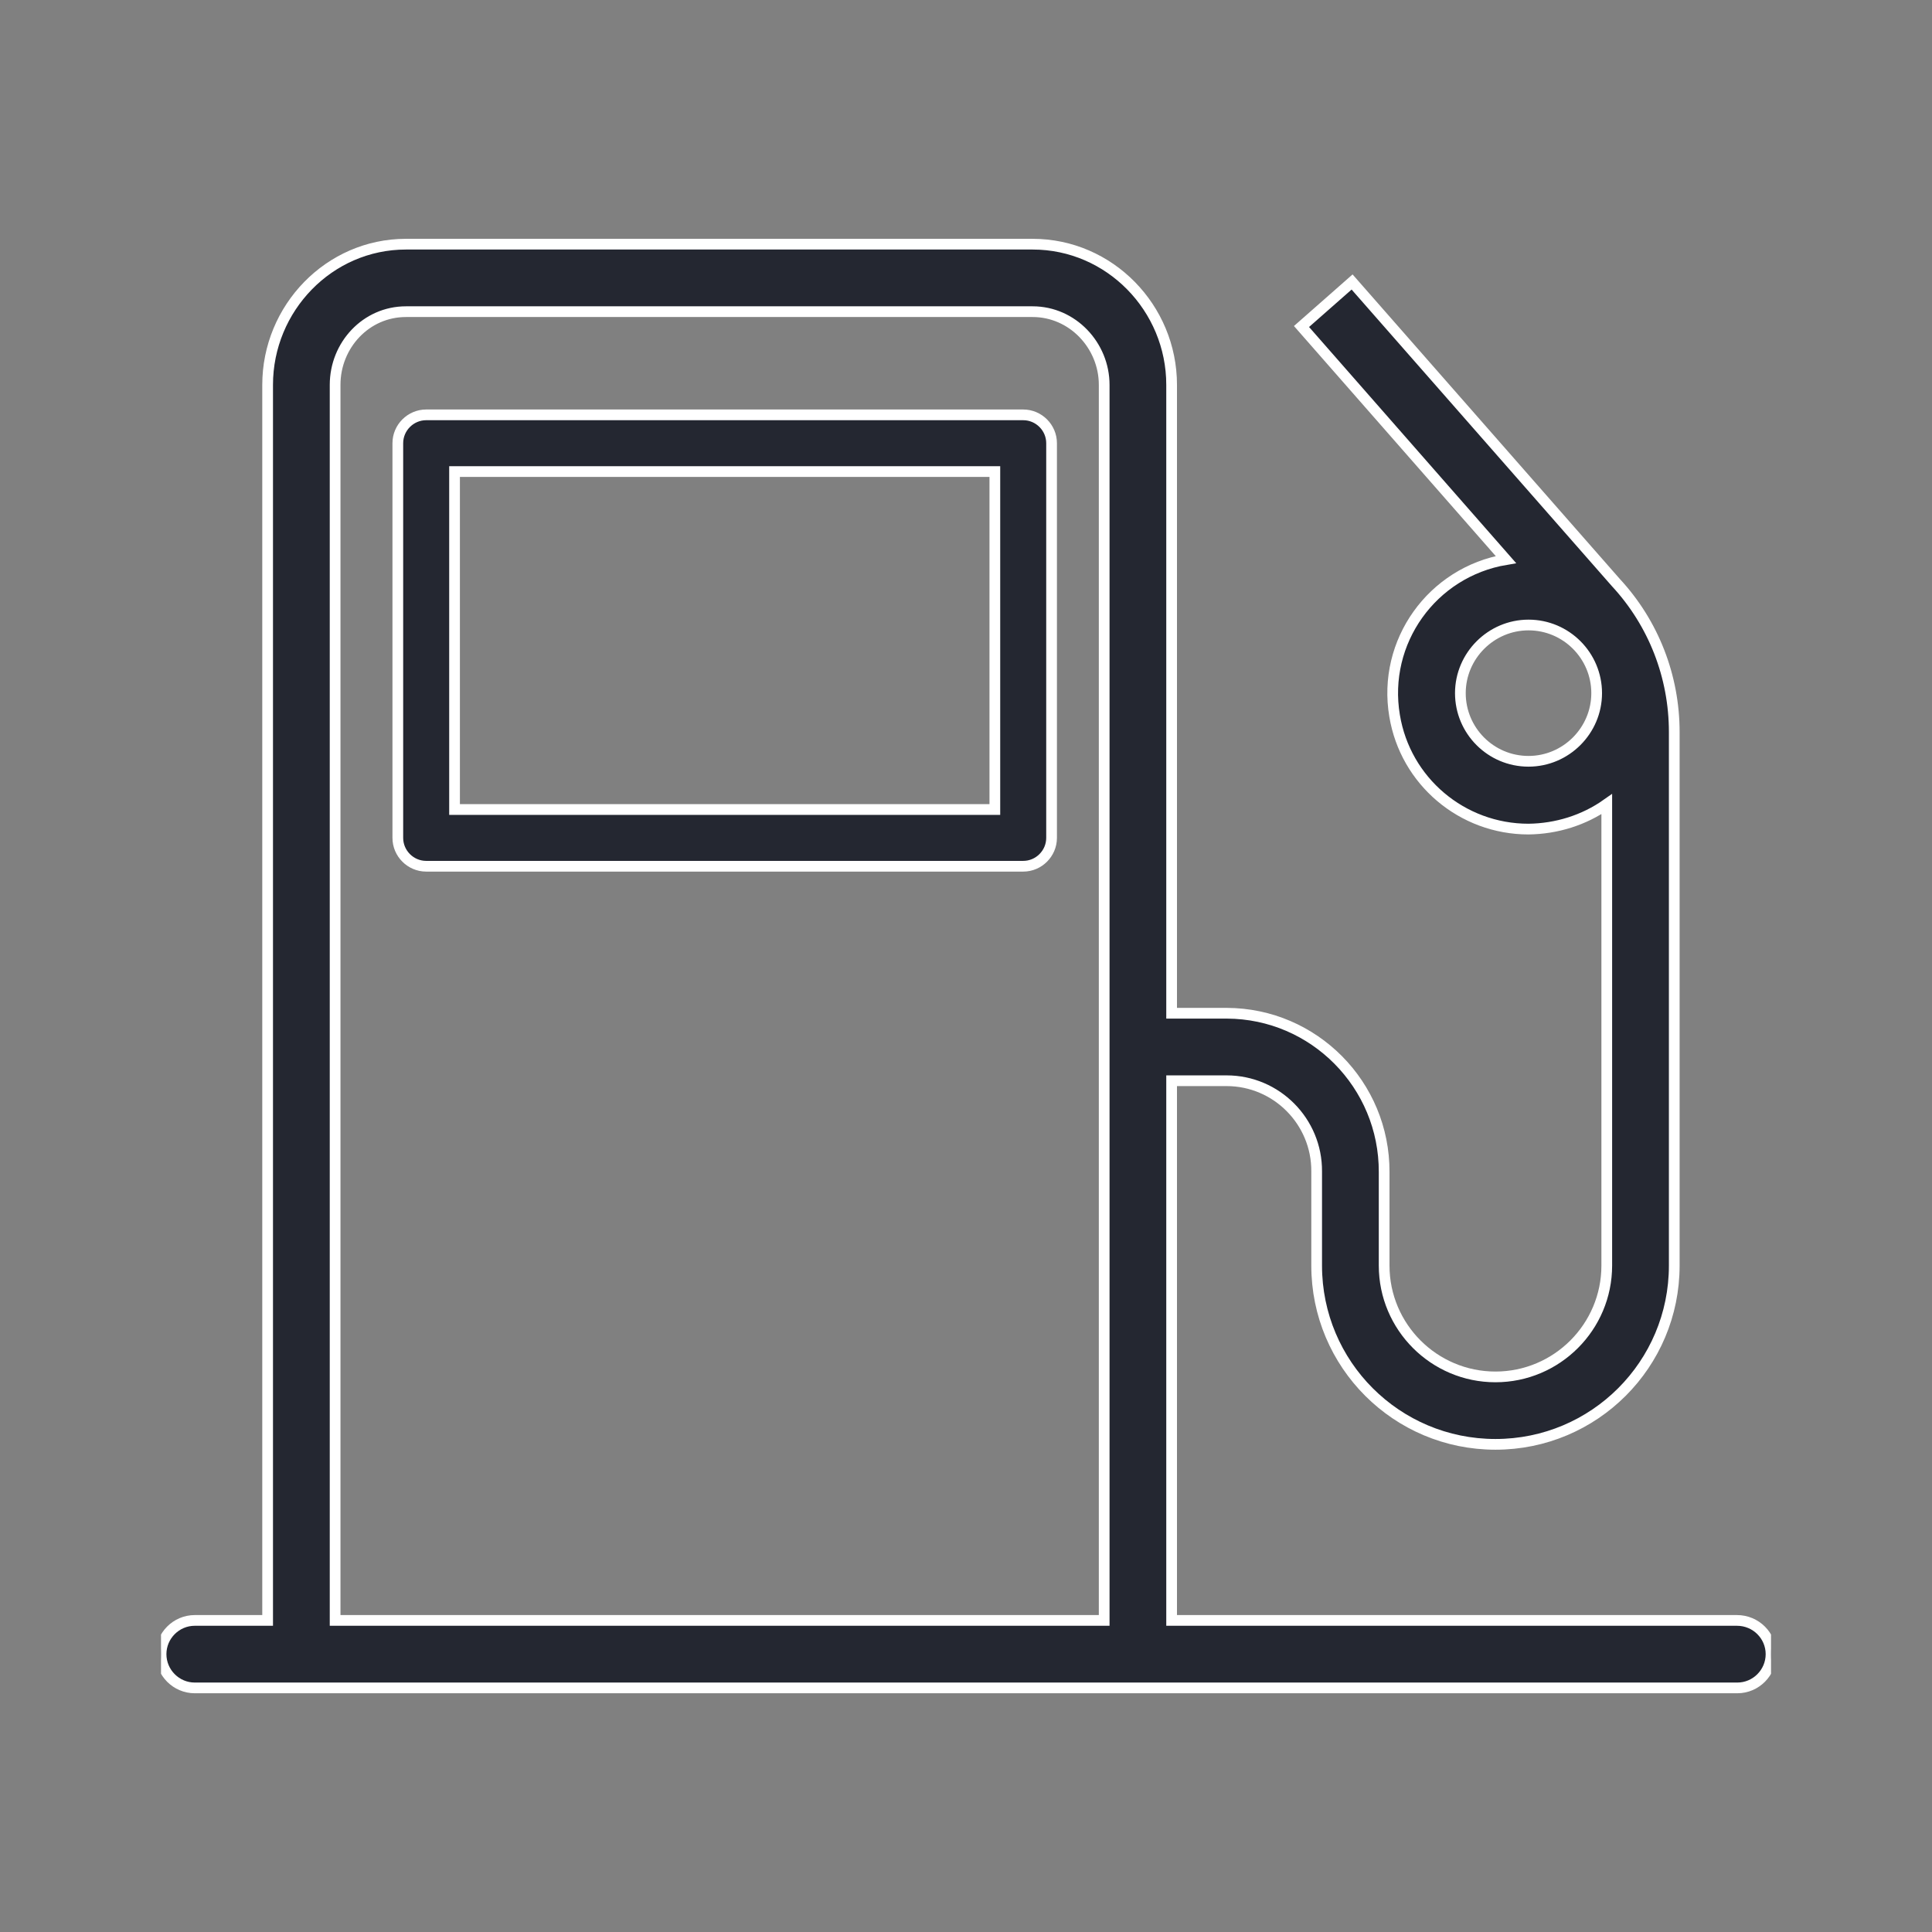 <svg width="44" height="44" viewBox="0 0 44 44" fill="none" xmlns="http://www.w3.org/2000/svg">
<rect x="0" y="0" width="44" height="44" fill="#808080" stroke="none"/>
<g clip-path="url(#clip0)">
<path d="M22.535 18.436H22.657V18.314V10.862V10.74H22.535H10.474H10.352V10.862V18.314V18.436H10.474H22.535ZM9.706 9.448H23.303C23.658 9.448 23.949 9.739 23.949 10.094V19.082C23.949 19.437 23.658 19.728 23.303 19.728H9.706C9.351 19.728 9.06 19.437 9.06 19.082V10.094C9.06 9.739 9.351 9.448 9.706 9.448Z" fill="#242731" stroke="white" stroke-width="0.244"/>
<path d="M39.558 36.904H26.683V24.613H27.935C29.072 24.613 29.994 25.543 29.986 26.679C29.986 26.687 29.986 26.687 29.986 26.695V28.823C29.986 31.074 31.807 32.894 34.058 32.894C36.309 32.894 38.13 31.074 38.13 28.823V16.67C38.13 15.41 37.661 14.196 36.8 13.267L30.793 6.422L29.641 7.436L34.296 12.744C32.614 13.028 31.477 14.618 31.761 16.301C32.007 17.791 33.297 18.882 34.811 18.882C35.449 18.874 36.071 18.682 36.593 18.314V28.823C36.593 30.221 35.456 31.358 34.058 31.358C32.66 31.358 31.523 30.221 31.523 28.823V26.695C31.531 24.705 29.925 23.084 27.943 23.076H27.935H26.683V8.765C26.683 7.013 25.27 5.561 23.518 5.561H9.245C7.493 5.561 6.095 7.021 6.095 8.765V36.904H4.436C4.013 36.904 3.668 37.25 3.668 37.672C3.668 38.095 4.013 38.441 4.436 38.441H39.566C39.989 38.441 40.334 38.095 40.334 37.672C40.334 37.25 39.989 36.904 39.558 36.904ZM34.811 17.338C33.95 17.338 33.259 16.639 33.259 15.786C33.259 14.934 33.958 14.234 34.811 14.234C35.671 14.234 36.363 14.934 36.363 15.786C36.363 16.639 35.664 17.338 34.811 17.338ZM25.147 36.904H7.632V8.765C7.632 7.858 8.338 7.098 9.245 7.098H23.518C24.425 7.098 25.147 7.866 25.147 8.765V36.904Z" fill="#242731" stroke="white" stroke-width="0.244"/>
</g>
<defs>
<clipPath id="clip0">
<rect width="36.667" height="36.667" fill="white" transform="translate(3.667 3.667)"/>
</clipPath>
</defs>
</svg>
